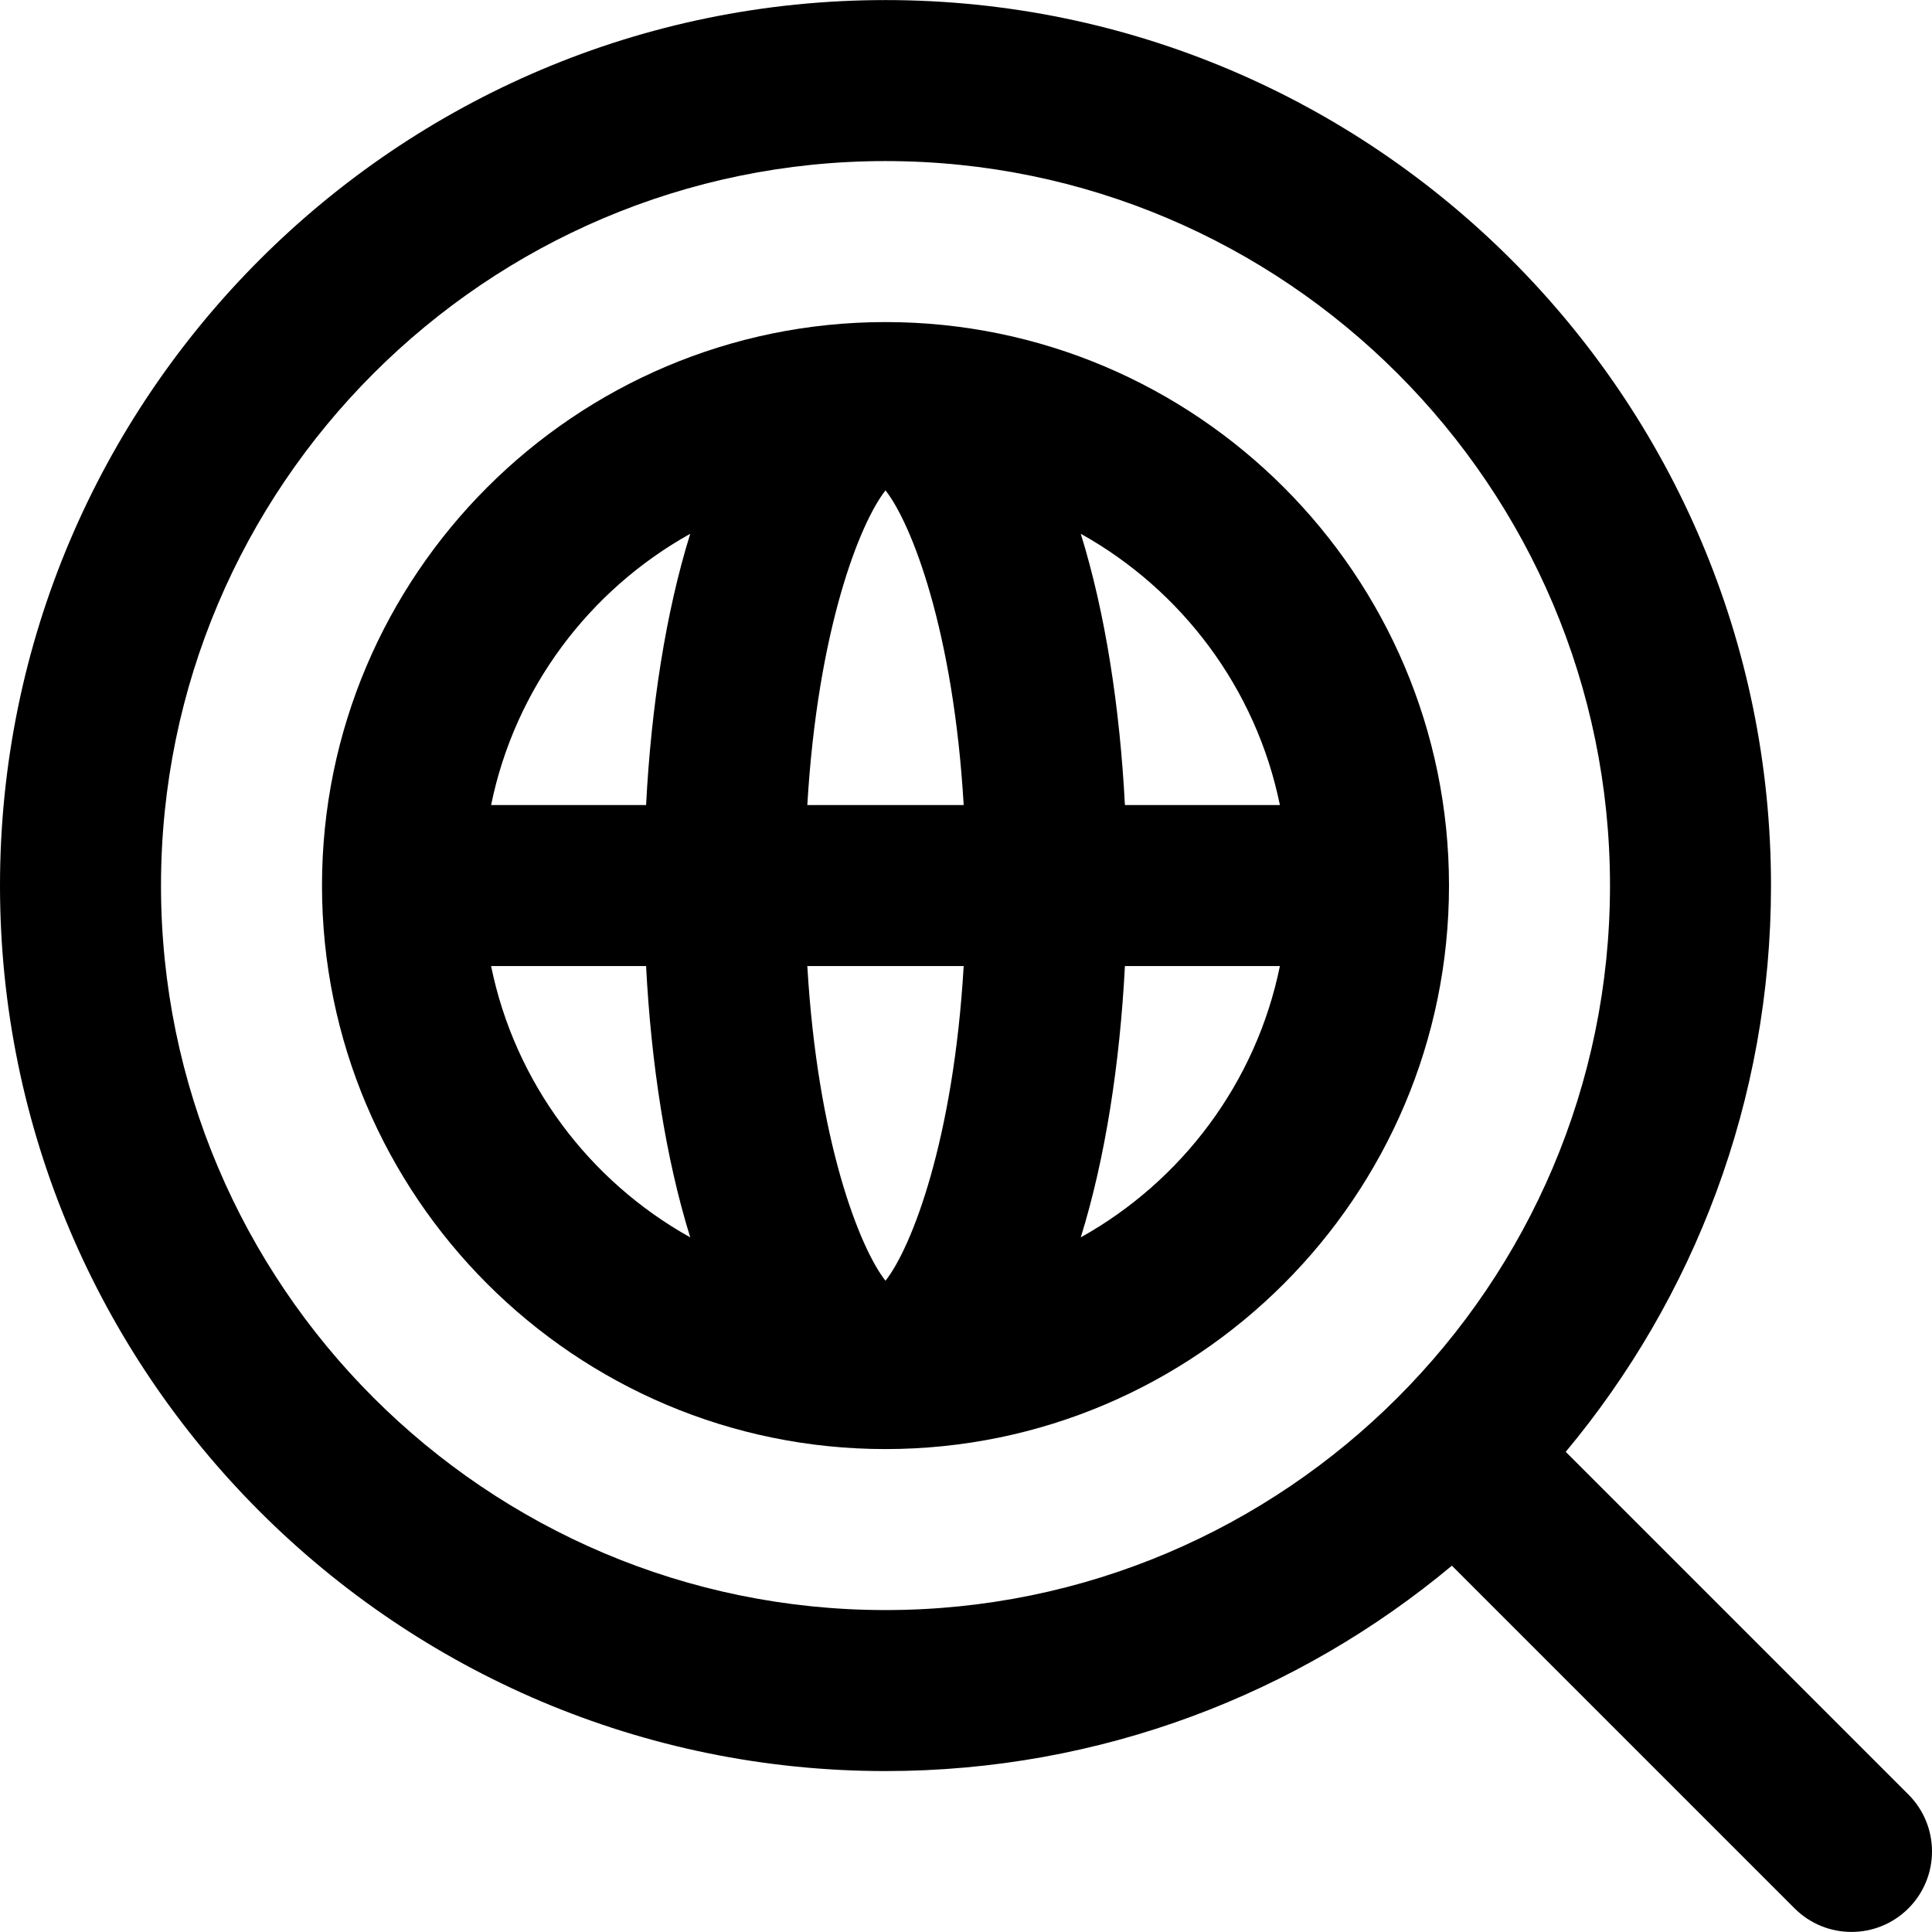 <?xml version="1.0" encoding="iso-8859-1"?>
<!-- Generator: Adobe Illustrator 19.0.0, SVG Export Plug-In . SVG Version: 6.00 Build 0)  -->
<svg version="1.1" id="Layer_1" xmlns="http://www.w3.org/2000/svg" xmlns:xlink="http://www.w3.org/1999/xlink" x="0px" y="0px"
	 viewBox="0 0 360 360" style="enable-background:new 0 0 360 360;" xml:space="preserve">
<g id="XMLID_224_">
	<path id="XMLID_225_" d="M165,60.013c-57.897,0-105,47.103-105,105s47.103,105,105,105s105-47.102,105-105
		S222.896,60.013,165,60.013z M91.509,180.013h28.879c0.946,18.186,3.644,35.799,8.227,50.552
		C109.803,220.081,95.938,201.746,91.509,180.013z M120.388,150.013H91.509c4.43-21.733,18.294-40.068,37.106-50.552
		C124.031,114.214,121.334,131.827,120.388,150.013z M165,238.651c-4.84-6.148-12.66-26.09-14.568-58.639h29.137
		C177.66,212.562,169.84,232.503,165,238.651z M150.432,150.013c1.908-32.549,9.729-52.49,14.568-58.639
		c4.84,6.148,12.66,26.09,14.568,58.639H150.432z M201.385,230.565c4.584-14.753,7.281-32.366,8.227-50.552h28.878
		C234.061,201.746,220.197,220.081,201.385,230.565z M209.612,150.013c-0.946-18.186-3.643-35.799-8.227-50.552
		c18.813,10.483,32.677,28.818,37.105,50.552H209.612z"/>
	<path id="XMLID_233_" d="M355.606,334.381l-63.854-63.854C315.619,241.903,330,205.107,330,165.013c0-90.981-74.019-165-165-165
		S0,74.031,0,165.013s74.019,165,165,165c40.107,0,76.914-14.391,105.541-38.271l63.853,63.853
		c2.929,2.929,6.768,4.393,10.606,4.393s7.678-1.465,10.606-4.393C361.465,349.736,361.465,340.238,355.606,334.381z M165,300.013
		c-74.44,0-135-60.561-135-135c0-74.439,60.56-135,135-135s135,60.561,135,135C300,239.452,239.439,300.013,165,300.013z"/>
</g>
<g>
</g>
<g>
</g>
<g>
</g>
<g>
</g>
<g>
</g>
<g>
</g>
<g>
</g>
<g>
</g>
<g>
</g>
<g>
</g>
<g>
</g>
<g>
</g>
<g>
</g>
<g>
</g>
<g>
</g>
</svg>
